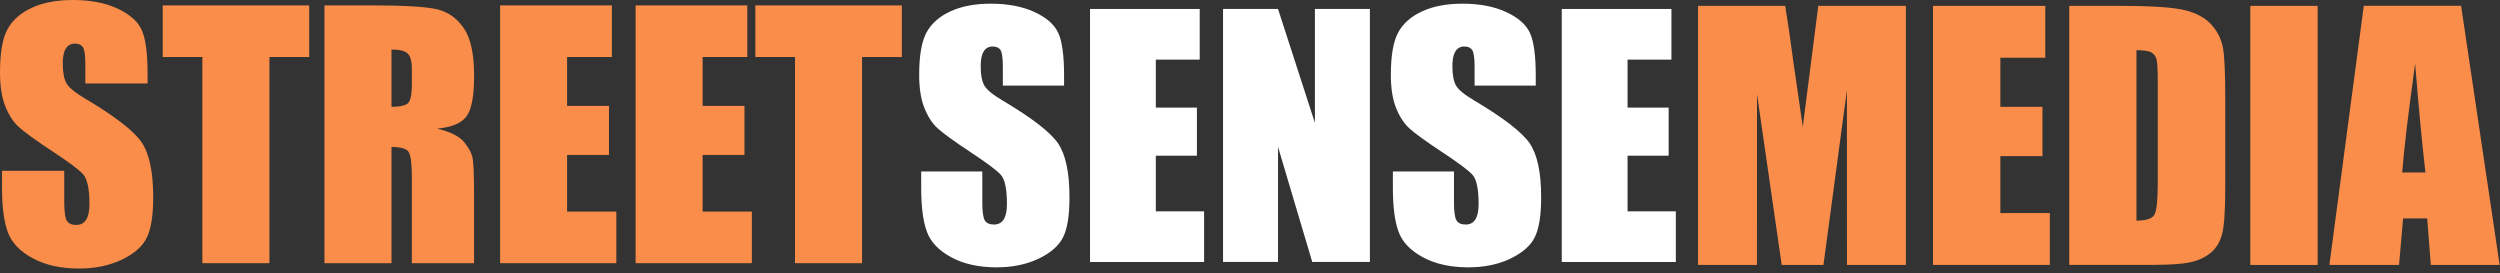 <?xml version="1.0" encoding="UTF-8"?>
<svg width="421px" height="46px" viewBox="0 0 421 46" version="1.1" xmlns="http://www.w3.org/2000/svg" xmlns:xlink="http://www.w3.org/1999/xlink">
    <rect x="0" y="0" width="421" height="46" fill="#333333" stroke="none"/>
    <!-- Generator: Sketch 46.2 (44496) - http://www.bohemiancoding.com/sketch -->
    <title>orange</title>
    <desc>Created with Sketch.</desc>
    <defs></defs>
    <g id="Page-1" stroke="none" stroke-width="1" fill="none" fill-rule="evenodd">
        <g id="orange" fill-rule="nonzero">
            <path d="M24.85,14.05 L14.37,14.05 L14.37,10.83 C14.37,9.33 14.24,8.37 13.97,7.96 C13.7,7.55 13.25,7.34 12.63,7.34 C11.95,7.34 11.44,7.62 11.09,8.17 C10.74,8.72 10.57,9.57 10.57,10.69 C10.57,12.14 10.77,13.23 11.16,13.96 C11.53,14.69 12.6,15.58 14.35,16.61 C19.37,19.59 22.54,22.04 23.84,23.95 C25.14,25.86 25.8,28.95 25.8,33.2 C25.8,36.29 25.44,38.57 24.71,40.04 C23.99,41.51 22.59,42.73 20.51,43.73 C18.44,44.72 16.02,45.22 13.27,45.22 C10.25,45.22 7.67,44.65 5.53,43.5 C3.39,42.36 1.99,40.9 1.33,39.13 C0.67,37.36 0.34,34.85 0.34,31.6 L0.34,28.76 L10.82,28.76 L10.82,34.04 C10.82,35.67 10.97,36.71 11.26,37.18 C11.55,37.65 12.08,37.88 12.83,37.88 C13.58,37.88 14.14,37.59 14.51,37 C14.88,36.41 15.06,35.53 15.06,34.37 C15.06,31.81 14.71,30.14 14.01,29.36 C13.3,28.57 11.53,27.26 8.73,25.42 C5.92,23.56 4.06,22.21 3.15,21.37 C2.24,20.53 1.48,19.37 0.88,17.88 C0.3,16.4 0,14.51 0,12.2 C0,8.88 0.42,6.44 1.27,4.91 C2.12,3.37 3.49,2.17 5.39,1.3 C7.28,0.43 9.57,0 12.25,0 C15.18,0 17.68,0.47 19.74,1.42 C21.8,2.37 23.17,3.56 23.84,5 C24.51,6.44 24.85,8.88 24.85,12.33 L24.85,14.05 Z" id="S_2_" fill="#FA8D49"></path>
            <polygon id="T_1_" fill="#FA8D49" points="52.07 0.91 52.07 9.6 45.37 9.6 45.37 44.32 34.08 44.32 34.08 9.6 27.4 9.6 27.4 0.91"></polygon>
            <path d="M54.64,0.91 L62.63,0.91 C67.96,0.91 71.56,1.12 73.45,1.53 C75.34,1.94 76.87,2.99 78.06,4.68 C79.25,6.37 79.84,9.06 79.84,12.76 C79.84,16.14 79.42,18.41 78.58,19.57 C77.74,20.73 76.09,21.43 73.62,21.66 C75.85,22.21 77.36,22.96 78.12,23.89 C78.89,24.82 79.37,25.67 79.55,26.45 C79.74,27.23 79.83,29.37 79.83,32.87 L79.83,44.32 L69.36,44.32 L69.36,29.9 C69.36,27.58 69.18,26.14 68.81,25.58 C68.44,25.03 67.48,24.75 65.93,24.75 L65.93,44.32 L54.64,44.32 L54.64,0.91 Z M65.93,8.34 L65.93,17.99 C67.2,17.99 68.09,17.82 68.6,17.47 C69.11,17.12 69.36,15.99 69.36,14.08 L69.36,11.69 C69.36,10.31 69.11,9.41 68.62,8.98 C68.13,8.55 67.24,8.34 65.93,8.34 Z" id="R" fill="#FA8D49"></path>
            <polygon id="E_4_" fill="#FA8D49" points="84.22 0.91 103.04 0.91 103.04 9.6 95.5 9.6 95.5 17.83 102.55 17.83 102.55 26.09 95.5 26.09 95.5 35.63 103.79 35.63 103.79 44.32 84.22 44.32"></polygon>
            <polygon id="E_3_" fill="#FA8D49" points="107.03 0.91 125.85 0.91 125.85 9.6 118.32 9.6 118.32 17.83 125.37 17.83 125.37 26.09 118.32 26.09 118.32 35.63 126.61 35.63 126.61 44.32 107.04 44.32 107.04 0.91"></polygon>
            <polygon id="T" fill="#FA8D49" points="151.87 0.91 151.87 9.6 145.17 9.6 145.17 44.32 133.88 44.32 133.88 9.6 127.2 9.6 127.2 0.91"></polygon>
            <path d="M179.17,14.41 L168.88,14.41 L168.88,11.25 C168.88,9.78 168.75,8.84 168.49,8.43 C168.23,8.03 167.79,7.83 167.17,7.83 C166.5,7.83 166,8.1 165.66,8.65 C165.32,9.19 165.15,10.02 165.15,11.13 C165.15,12.55 165.34,13.62 165.73,14.34 C166.1,15.06 167.14,15.93 168.86,16.94 C173.79,19.87 176.9,22.27 178.18,24.15 C179.46,26.03 180.1,29.05 180.1,33.23 C180.1,36.27 179.75,38.5 179.03,39.94 C178.31,41.38 176.95,42.58 174.91,43.56 C172.87,44.53 170.51,45.02 167.81,45.02 C164.85,45.02 162.31,44.46 160.22,43.34 C158.12,42.22 156.75,40.79 156.1,39.05 C155.45,37.31 155.13,34.85 155.13,31.66 L155.13,28.87 L165.42,28.87 L165.42,34.05 C165.42,35.65 165.56,36.67 165.85,37.13 C166.14,37.59 166.65,37.81 167.39,37.81 C168.13,37.81 168.67,37.52 169.03,36.94 C169.39,36.36 169.57,35.5 169.57,34.36 C169.57,31.85 169.23,30.21 168.54,29.44 C167.84,28.67 166.11,27.38 163.36,25.57 C160.61,23.75 158.78,22.42 157.89,21.6 C156.99,20.78 156.25,19.64 155.67,18.18 C155.08,16.72 154.79,14.86 154.79,12.6 C154.79,9.34 155.21,6.95 156.04,5.44 C156.87,3.93 158.22,2.75 160.08,1.9 C161.94,1.05 164.18,0.62 166.82,0.62 C169.7,0.62 172.15,1.08 174.17,2.01 C176.2,2.94 177.54,4.11 178.2,5.52 C178.86,6.93 179.19,9.33 179.19,12.72 L179.19,14.41 L179.17,14.41 Z" id="S_1_" fill="#FFFFFF"></path>
            <polygon id="E_2_" fill="#FFFFFF" points="183.56 1.51 202.03 1.51 202.03 10.04 194.64 10.04 194.64 18.12 201.56 18.12 201.56 26.22 194.64 26.22 194.64 35.59 202.77 35.59 202.77 44.12 183.56 44.12"></polygon>
            <polygon id="N" fill="#FFFFFF" points="230.69 1.51 230.69 44.11 220.98 44.11 215.22 24.74 215.22 44.11 205.96 44.11 205.96 1.51 215.22 1.51 221.43 20.69 221.43 1.51"></polygon>
            <path d="M258.61,14.41 L248.32,14.41 L248.32,11.25 C248.32,9.78 248.19,8.84 247.92,8.43 C247.66,8.03 247.22,7.83 246.6,7.83 C245.93,7.83 245.43,8.1 245.09,8.65 C244.75,9.2 244.58,10.02 244.58,11.13 C244.58,12.55 244.77,13.62 245.16,14.34 C245.53,15.06 246.57,15.93 248.29,16.94 C253.22,19.87 256.33,22.27 257.61,24.15 C258.89,26.03 259.53,29.05 259.53,33.23 C259.53,36.27 259.17,38.5 258.46,39.94 C257.75,41.38 256.38,42.58 254.34,43.56 C252.3,44.54 249.94,45.02 247.24,45.02 C244.28,45.02 241.74,44.46 239.65,43.34 C237.55,42.22 236.18,40.79 235.53,39.05 C234.88,37.31 234.56,34.85 234.56,31.66 L234.56,28.87 L244.85,28.87 L244.85,34.05 C244.85,35.65 244.99,36.67 245.28,37.13 C245.57,37.59 246.08,37.81 246.82,37.81 C247.56,37.81 248.1,37.52 248.46,36.94 C248.82,36.36 249,35.5 249,34.36 C249,31.85 248.66,30.21 247.97,29.44 C247.27,28.67 245.54,27.38 242.79,25.57 C240.04,23.75 238.21,22.42 237.32,21.6 C236.43,20.78 235.68,19.64 235.1,18.18 C234.51,16.72 234.22,14.86 234.22,12.6 C234.22,9.34 234.64,6.95 235.47,5.44 C236.3,3.93 237.65,2.75 239.51,1.9 C241.37,1.05 243.62,0.62 246.25,0.62 C249.13,0.62 251.58,1.08 253.6,2.01 C255.63,2.94 256.97,4.11 257.63,5.52 C258.29,6.93 258.62,9.33 258.62,12.72 L258.62,14.41 L258.61,14.41 Z" id="S" fill="#FFFFFF"></path>
            <polygon id="E_1_" fill="#FFFFFF" points="263 1.51 281.47 1.51 281.47 10.04 274.08 10.04 274.08 18.12 281 18.12 281 26.22 274.08 26.22 274.08 35.59 282.21 35.59 282.21 44.12 263 44.12"></polygon>
            <path d="M320.95,0.99 L320.95,44.62 L311.03,44.62 L311.02,15.17 L307.07,44.62 L300.04,44.62 L295.88,15.84 L295.87,44.62 L285.95,44.62 L285.95,0.99 L300.63,0.99 C301.07,3.61 301.51,6.7 301.98,10.26 L303.59,21.36 L306.2,0.99 L320.95,0.99 Z" id="M" fill="#FA8D49"></path>
            <polygon id="E" fill="#FA8D49" points="325.51 0.99 344.43 0.99 344.43 9.72 336.86 9.72 336.86 17.99 343.95 17.99 343.95 26.29 336.86 26.29 336.86 35.88 345.19 35.88 345.19 44.61 325.52 44.61 325.52 0.99"></polygon>
            <path d="M348.44,0.99 L356.93,0.99 C362.41,0.99 366.11,1.24 368.05,1.74 C369.98,2.24 371.45,3.07 372.46,4.22 C373.47,5.37 374.09,6.65 374.35,8.06 C374.6,9.47 374.73,12.24 374.73,16.37 L374.73,31.65 C374.73,35.57 374.55,38.18 374.18,39.5 C373.81,40.82 373.17,41.85 372.25,42.6 C371.33,43.35 370.2,43.87 368.86,44.16 C367.51,44.46 365.48,44.6 362.77,44.6 L348.46,44.6 L348.46,0.99 L348.44,0.99 Z M359.78,8.45 L359.78,37.15 C361.41,37.15 362.42,36.82 362.8,36.17 C363.18,35.51 363.37,33.73 363.37,30.82 L363.37,13.87 C363.37,11.89 363.31,10.63 363.18,10.07 C363.05,9.51 362.77,9.1 362.32,8.84 C361.87,8.58 361.02,8.45 359.78,8.45 Z" id="D" fill="#FA8D49"></path>
            <polygon id="I" fill="#FA8D49" points="390.29 0.99 390.29 44.62 378.95 44.62 378.95 0.99"></polygon>
            <path d="M414.45,0.99 L420.94,44.62 L409.35,44.62 L408.74,36.78 L404.68,36.78 L404,44.61 L392.27,44.61 L398.06,0.98 L414.45,0.98 L414.45,0.99 Z M408.44,29.04 C407.87,24.1 407.29,17.99 406.71,10.72 C405.55,19.07 404.83,25.18 404.53,29.04 L408.44,29.04 Z" id="A" fill="#FA8D49"></path>
        </g>
    </g>
</svg>